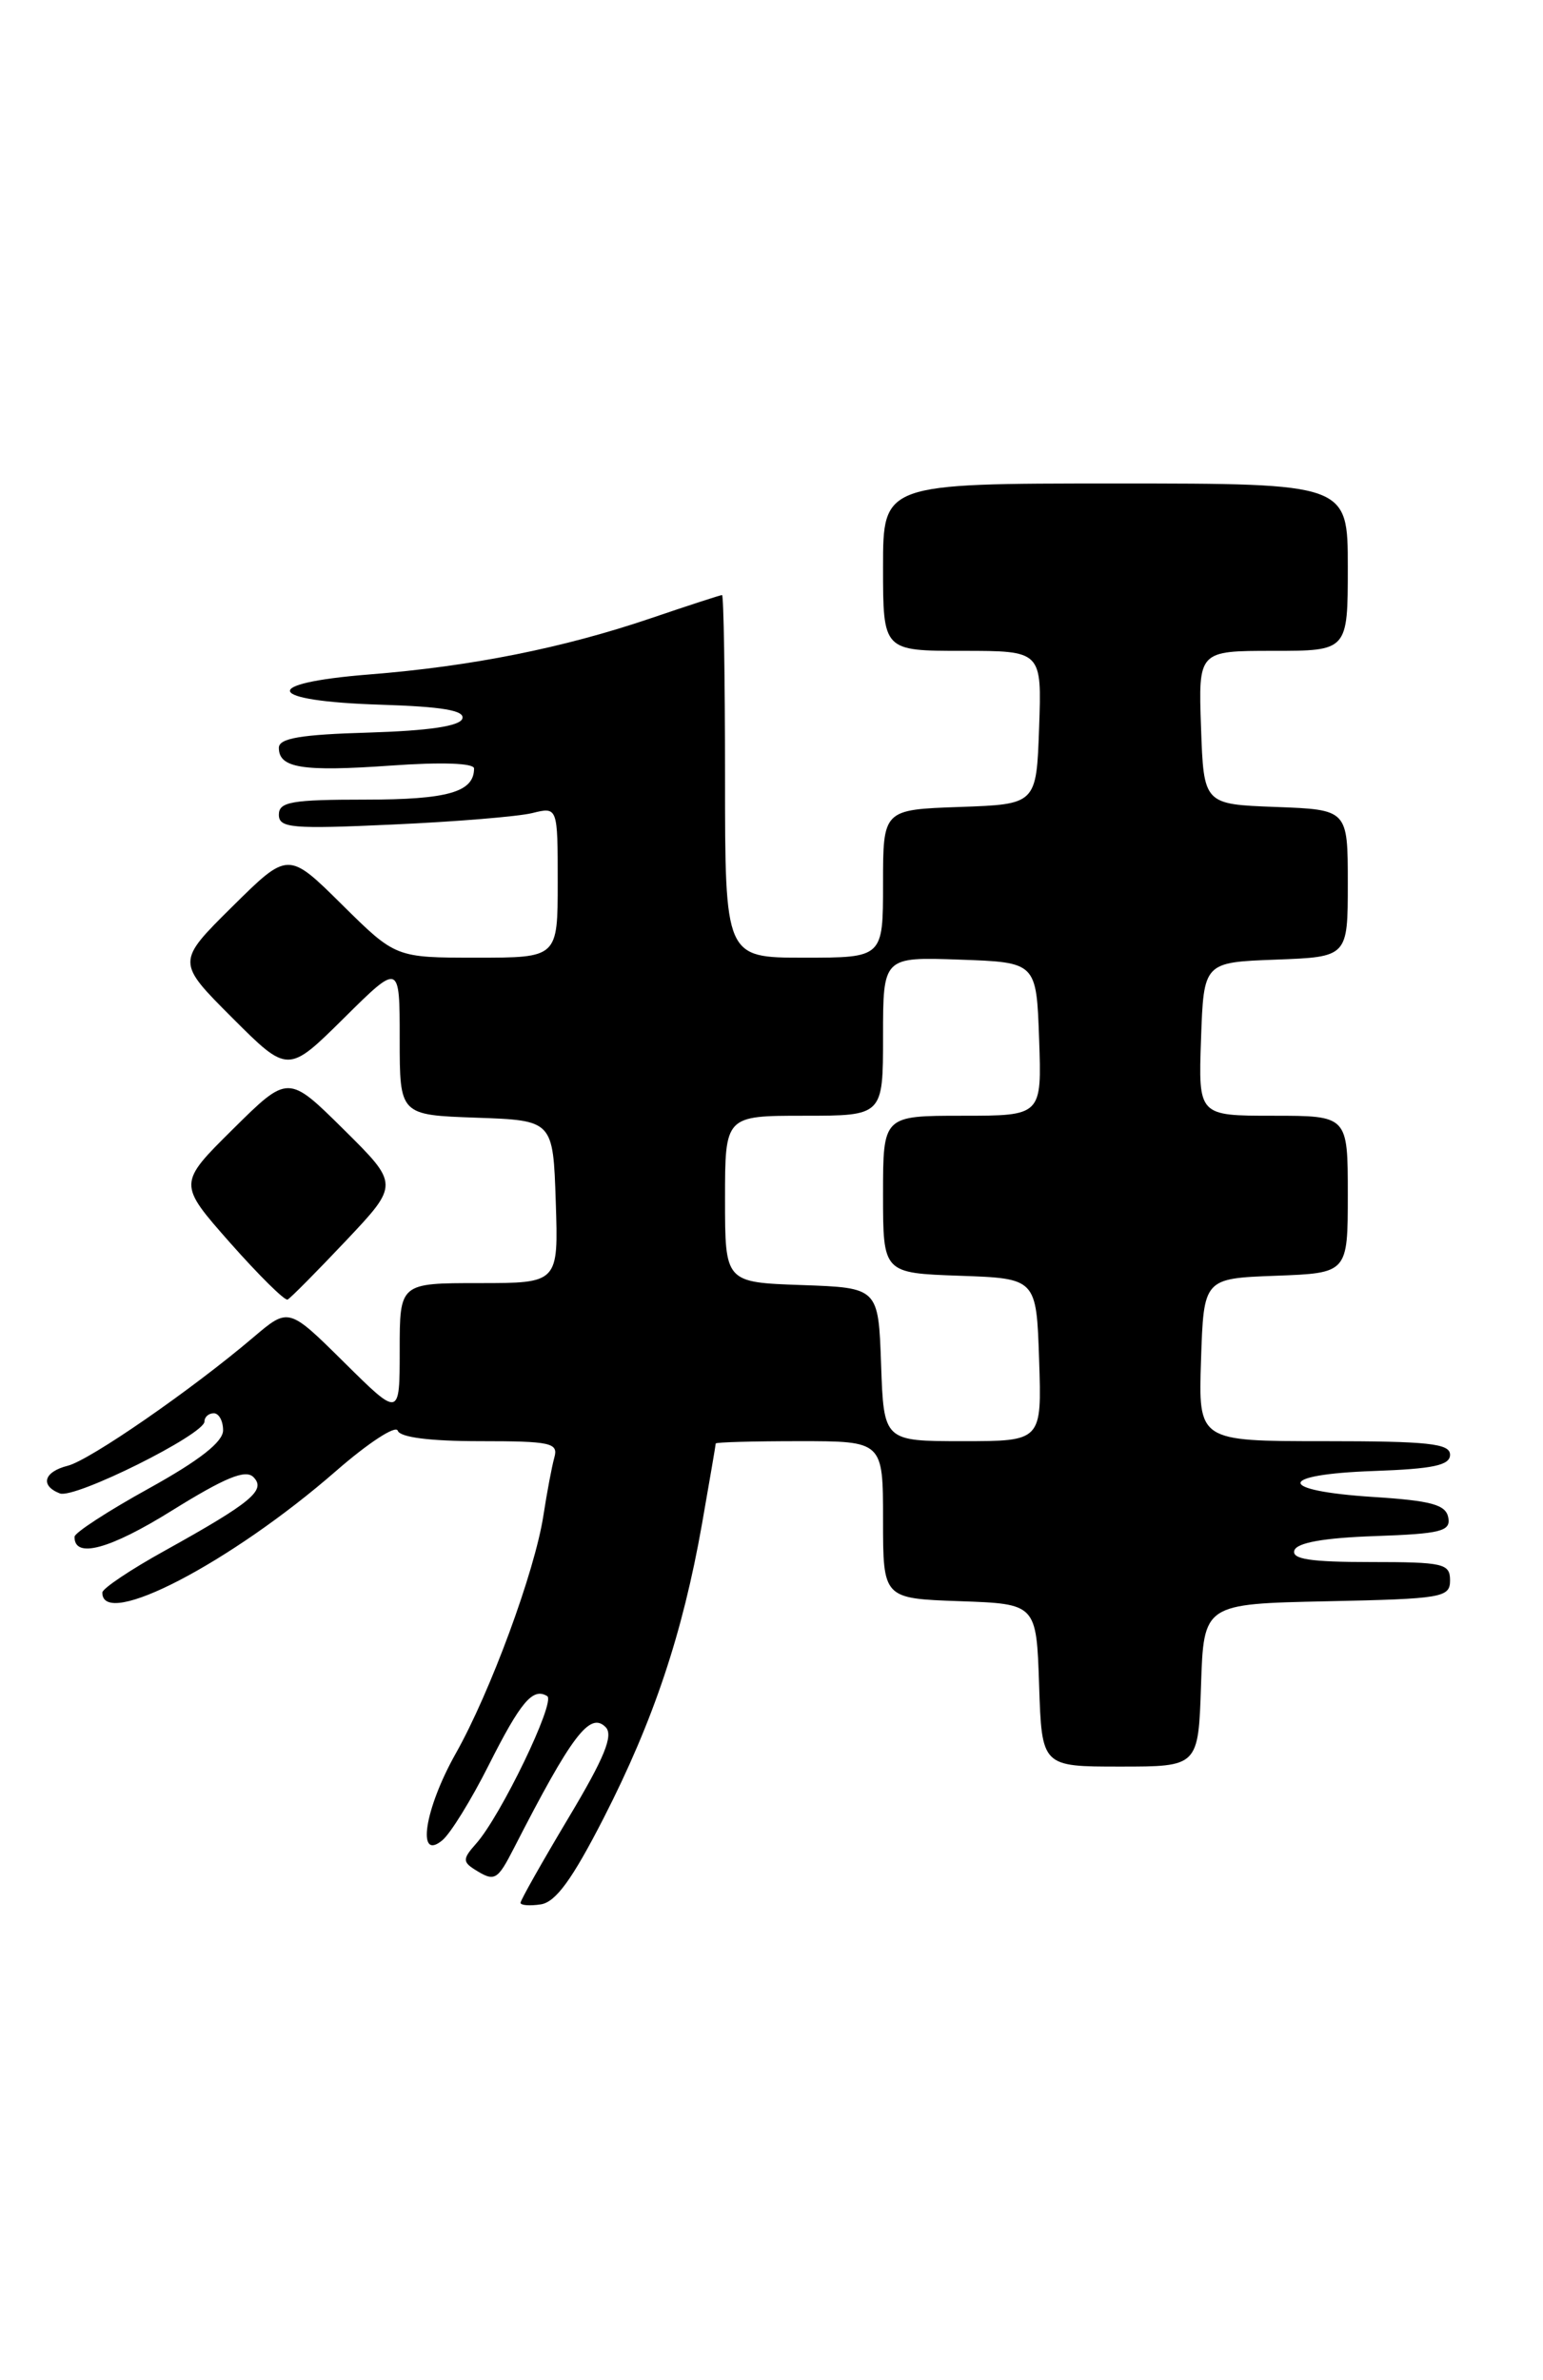 <?xml version="1.0" encoding="UTF-8" standalone="no"?>
<!DOCTYPE svg PUBLIC "-//W3C//DTD SVG 1.1//EN" "http://www.w3.org/Graphics/SVG/1.1/DTD/svg11.dtd" >
<svg xmlns="http://www.w3.org/2000/svg" xmlns:xlink="http://www.w3.org/1999/xlink" version="1.1" viewBox="0 0 166 256">
 <g >
 <path fill="currentColor"
d=" M 64.96 195.50 C 70.32 185.02 73.44 175.69 75.52 163.92 C 76.33 159.29 77.00 155.39 77.00 155.25 C 77.00 155.11 81.05 155.00 86.00 155.00 C 95.00 155.00 95.00 155.00 95.00 163.46 C 95.00 171.92 95.00 171.92 103.25 172.21 C 111.50 172.50 111.50 172.50 111.79 181.25 C 112.08 190.00 112.08 190.00 120.50 190.00 C 128.92 190.00 128.92 190.00 129.21 181.25 C 129.50 172.50 129.50 172.50 142.75 172.22 C 155.17 171.96 156.00 171.82 156.00 169.97 C 156.00 168.16 155.29 168.00 147.42 168.00 C 141.00 168.00 138.94 167.69 139.25 166.75 C 139.52 165.92 142.42 165.40 147.90 165.21 C 155.03 164.96 156.09 164.69 155.81 163.21 C 155.54 161.83 154.00 161.40 147.73 161.00 C 137.30 160.33 137.31 158.58 147.75 158.21 C 154.18 157.98 156.00 157.60 156.00 156.46 C 156.00 155.25 153.66 155.00 142.46 155.00 C 128.92 155.00 128.92 155.00 129.21 146.25 C 129.50 137.50 129.50 137.50 137.25 137.21 C 145.00 136.92 145.00 136.92 145.00 128.46 C 145.00 120.00 145.00 120.00 136.96 120.00 C 128.92 120.00 128.92 120.00 129.21 111.75 C 129.50 103.50 129.50 103.50 137.25 103.21 C 145.00 102.92 145.00 102.92 145.00 95.00 C 145.00 87.08 145.00 87.08 137.25 86.79 C 129.50 86.50 129.50 86.50 129.21 78.25 C 128.92 70.00 128.92 70.00 136.96 70.00 C 145.00 70.00 145.00 70.00 145.00 61.00 C 145.00 52.00 145.00 52.00 120.00 52.00 C 95.00 52.00 95.00 52.00 95.00 61.00 C 95.00 70.00 95.00 70.00 103.54 70.00 C 112.08 70.00 112.08 70.00 111.79 78.25 C 111.50 86.50 111.50 86.50 103.25 86.79 C 95.00 87.08 95.00 87.08 95.00 95.04 C 95.00 103.00 95.00 103.00 86.50 103.00 C 78.00 103.00 78.00 103.00 78.00 83.50 C 78.00 72.78 77.85 64.00 77.68 64.00 C 77.50 64.00 74.06 65.12 70.03 66.49 C 60.61 69.69 50.72 71.67 39.71 72.54 C 27.82 73.49 28.53 75.40 40.90 75.79 C 47.59 76.00 50.03 76.41 49.74 77.29 C 49.47 78.10 46.13 78.59 39.67 78.79 C 32.34 79.00 30.00 79.40 30.00 80.43 C 30.00 82.61 32.53 83.01 42.05 82.34 C 47.48 81.95 51.00 82.07 51.00 82.65 C 51.00 85.19 48.18 86.00 39.30 86.00 C 31.39 86.00 30.00 86.24 30.00 87.62 C 30.00 89.06 31.39 89.18 42.25 88.68 C 48.99 88.38 55.74 87.82 57.25 87.45 C 60.00 86.77 60.00 86.77 60.00 94.88 C 60.00 103.00 60.00 103.00 51.28 103.00 C 42.56 103.00 42.56 103.00 36.78 97.28 C 31.00 91.56 31.00 91.56 24.99 97.51 C 18.98 103.46 18.98 103.46 24.98 109.46 C 30.98 115.46 30.98 115.46 36.99 109.51 C 43.00 103.56 43.00 103.56 43.00 111.74 C 43.00 119.92 43.00 119.92 51.25 120.21 C 59.50 120.50 59.50 120.50 59.79 129.25 C 60.08 138.00 60.08 138.00 51.54 138.00 C 43.00 138.00 43.00 138.00 43.00 145.22 C 43.00 152.44 43.00 152.44 37.02 146.52 C 31.05 140.61 31.05 140.61 27.27 143.82 C 20.64 149.46 9.67 157.04 7.30 157.64 C 4.71 158.29 4.28 159.78 6.44 160.62 C 8.03 161.23 22.00 154.28 22.00 152.88 C 22.00 152.39 22.45 152.00 23.00 152.00 C 23.55 152.00 24.00 152.82 24.00 153.83 C 24.00 155.08 21.47 157.06 16.02 160.08 C 11.62 162.51 8.02 164.85 8.02 165.28 C 7.97 167.67 11.80 166.64 18.52 162.45 C 24.20 158.92 26.41 158.01 27.26 158.86 C 28.66 160.26 27.08 161.58 17.76 166.76 C 14.05 168.81 11.01 170.85 11.01 171.28 C 10.97 175.29 24.83 168.08 36.16 158.20 C 39.60 155.20 42.58 153.25 42.79 153.87 C 43.03 154.59 46.25 155.00 51.65 155.00 C 59.25 155.00 60.08 155.18 59.64 156.75 C 59.37 157.71 58.84 160.53 58.46 163.00 C 57.53 169.03 52.75 182.00 49.02 188.61 C 45.67 194.56 44.79 200.25 47.58 197.93 C 48.46 197.21 50.69 193.59 52.56 189.88 C 56.02 183.01 57.33 181.47 58.87 182.42 C 59.81 183.00 53.86 195.35 51.20 198.31 C 49.80 199.88 49.77 200.24 51.04 201.05 C 53.22 202.42 53.49 202.28 55.30 198.75 C 61.51 186.63 63.46 184.06 65.15 185.75 C 66.02 186.62 65.05 189.02 61.15 195.53 C 58.32 200.27 56.00 204.37 56.00 204.65 C 56.00 204.92 56.98 205.00 58.17 204.82 C 59.78 204.58 61.55 202.16 64.96 195.50 Z  M 37.22 133.44 C 42.94 127.38 42.94 127.38 36.97 121.47 C 31.00 115.56 31.00 115.56 25.07 121.43 C 19.14 127.30 19.14 127.30 24.76 133.67 C 27.86 137.17 30.64 139.92 30.94 139.77 C 31.25 139.62 34.07 136.77 37.22 133.44 Z  M 94.79 146.75 C 94.50 138.50 94.50 138.50 86.25 138.21 C 78.00 137.92 78.00 137.92 78.00 128.96 C 78.00 120.00 78.00 120.00 86.50 120.00 C 95.00 120.00 95.00 120.00 95.00 111.46 C 95.00 102.92 95.00 102.92 103.25 103.21 C 111.50 103.50 111.50 103.50 111.79 111.75 C 112.08 120.00 112.08 120.00 103.54 120.00 C 95.00 120.00 95.00 120.00 95.00 128.46 C 95.00 136.92 95.00 136.92 103.25 137.21 C 111.50 137.50 111.50 137.50 111.79 146.25 C 112.08 155.00 112.08 155.00 103.58 155.00 C 95.08 155.00 95.08 155.00 94.79 146.75 Z "/>
</g>
</svg>